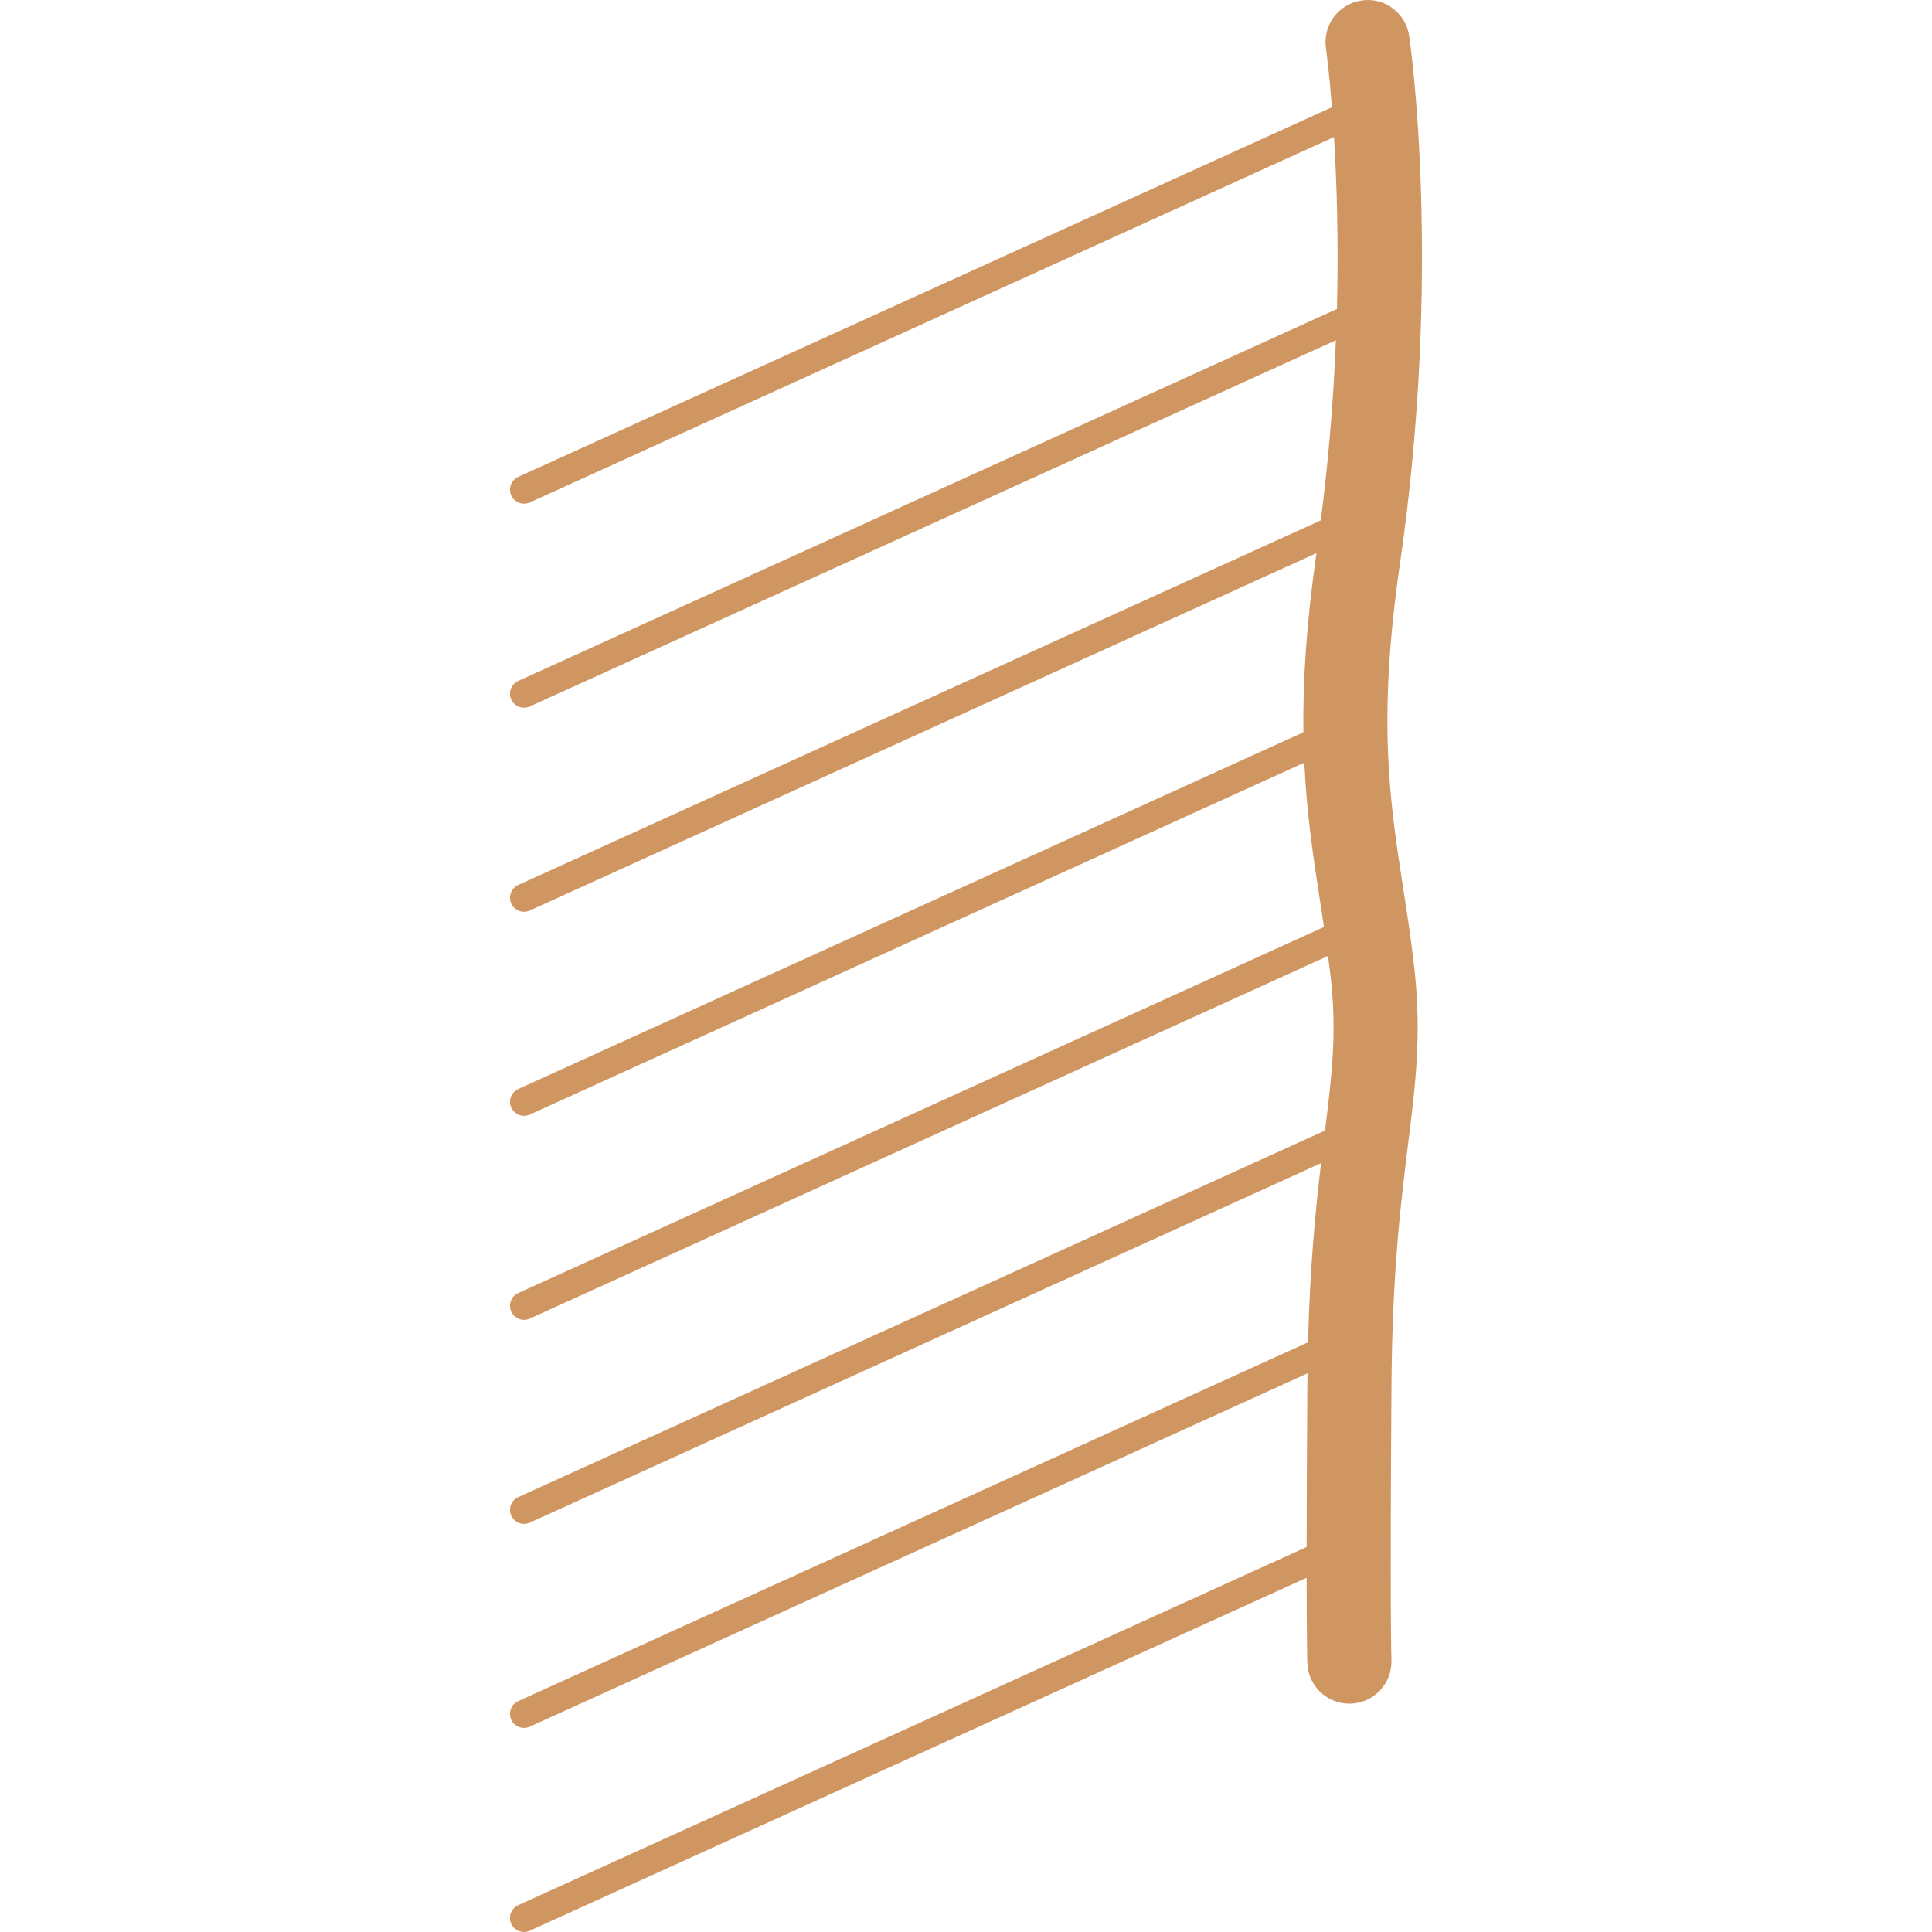 <?xml version="1.0" encoding="UTF-8" standalone="no"?>
<!-- Generator: Adobe Illustrator 16.0.0, SVG Export Plug-In . SVG Version: 6.00 Build 0)  -->

<svg
   version="1.1"
   id="_x35_0m"
   x="0px"
   y="0px"
   width="144px"
   height="144px"
   viewBox="0 0 144 144"
   enable-background="new 0 0 144 144"
   xml:space="preserve"
   sodipodi:docname="collapse_2.svg"
   inkscape:version="1.2.1 (9c6d41e410, 2022-07-14)"
   xmlns:inkscape="http://www.inkscape.org/namespaces/inkscape"
   xmlns:sodipodi="http://sodipodi.sourceforge.net/DTD/sodipodi-0.dtd"
   xmlns="http://www.w3.org/2000/svg"
   xmlns:svg="http://www.w3.org/2000/svg"><defs
   id="defs7" /><sodipodi:namedview
   id="namedview5"
   pagecolor="#ffffff"
   bordercolor="#000000"
   borderopacity="0.25"
   inkscape:showpageshadow="2"
   inkscape:pageopacity="0.0"
   inkscape:pagecheckerboard="0"
   inkscape:deskcolor="#d1d1d1"
   showgrid="false"
   inkscape:zoom="5.4722222"
   inkscape:cx="51.807107"
   inkscape:cy="72"
   inkscape:window-width="1920"
   inkscape:window-height="986"
   inkscape:window-x="-11"
   inkscape:window-y="-11"
   inkscape:window-maximized="1"
   inkscape:current-layer="_x35_0m" />
<path
   d="M104.583,66.174c-0.995-6.418-1.934-12.48-0.235-24.177c3.165-21.799,0.79-38.607,0.687-39.312  c-0.25-1.713-1.835-2.911-3.553-2.649c-1.712,0.247-2.901,1.839-2.653,3.552c0.007,0.049,0.229,1.642,0.446,4.403L38.626,35.544  c-0.524,0.239-0.757,0.857-0.519,1.385c0.175,0.384,0.554,0.612,0.952,0.612c0.144,0,0.291-0.031,0.432-0.094L99.43,10.216  c0.201,3.299,0.345,7.678,0.219,12.813L38.626,50.752c-0.524,0.239-0.757,0.859-0.519,1.384c0.175,0.386,0.554,0.612,0.952,0.612  c0.144,0,0.291-0.028,0.432-0.094l60.077-27.292c-0.161,4.111-0.507,8.633-1.123,13.422l-59.82,27.178  c-0.524,0.238-0.757,0.857-0.519,1.384c0.175,0.384,0.554,0.612,0.952,0.612c0.144,0,0.291-0.03,0.432-0.094l58.633-26.637  c-0.772,5.356-1.021,9.663-0.976,13.354L38.626,81.169c-0.524,0.239-0.757,0.859-0.519,1.385c0.175,0.386,0.554,0.612,0.952,0.612  c0.144,0,0.291-0.029,0.432-0.095l57.726-26.227c0.182,3.894,0.678,7.12,1.168,10.289c0.1,0.646,0.199,1.304,0.297,1.959  L38.626,96.377c-0.524,0.238-0.757,0.859-0.519,1.384c0.175,0.386,0.554,0.612,0.952,0.612c0.144,0,0.291-0.028,0.432-0.094  l59.49-27.026c0.064,0.491,0.135,0.972,0.193,1.481c0.479,4.199,0.109,7.308-0.415,11.531l-60.134,27.321  c-0.524,0.238-0.757,0.857-0.519,1.384c0.175,0.384,0.554,0.612,0.952,0.612c0.144,0,0.291-0.03,0.432-0.094l58.975-26.794  c-0.409,3.449-0.825,7.62-0.971,13.354l-58.87,26.745c-0.524,0.239-0.757,0.859-0.519,1.384c0.175,0.387,0.554,0.613,0.952,0.613  c0.144,0,0.291-0.029,0.432-0.095l57.967-26.334c-0.003,0.281-0.011,0.536-0.013,0.826c-0.036,5.218-0.05,9.146-0.053,12.117  l-58.767,26.698c-0.524,0.239-0.757,0.857-0.519,1.384c0.175,0.384,0.554,0.612,0.952,0.612c0.144,0,0.291-0.03,0.432-0.094  l57.901-26.306c0.007,5.005,0.052,6.291,0.055,6.37c0.065,1.69,1.455,3.014,3.131,3.014c0.039,0,0.079,0,0.119-0.002  c1.729-0.063,3.079-1.52,3.017-3.248c-0.005-0.133-0.116-3.43,0.002-20.503c0.058-8.438,0.714-13.733,1.243-17.987  c0.568-4.587,1.018-8.209,0.445-13.222C105.17,69.967,104.876,68.063,104.583,66.174z"
   id="path2"
   style="fill:#d09662;fill-opacity:1" />
</svg>
